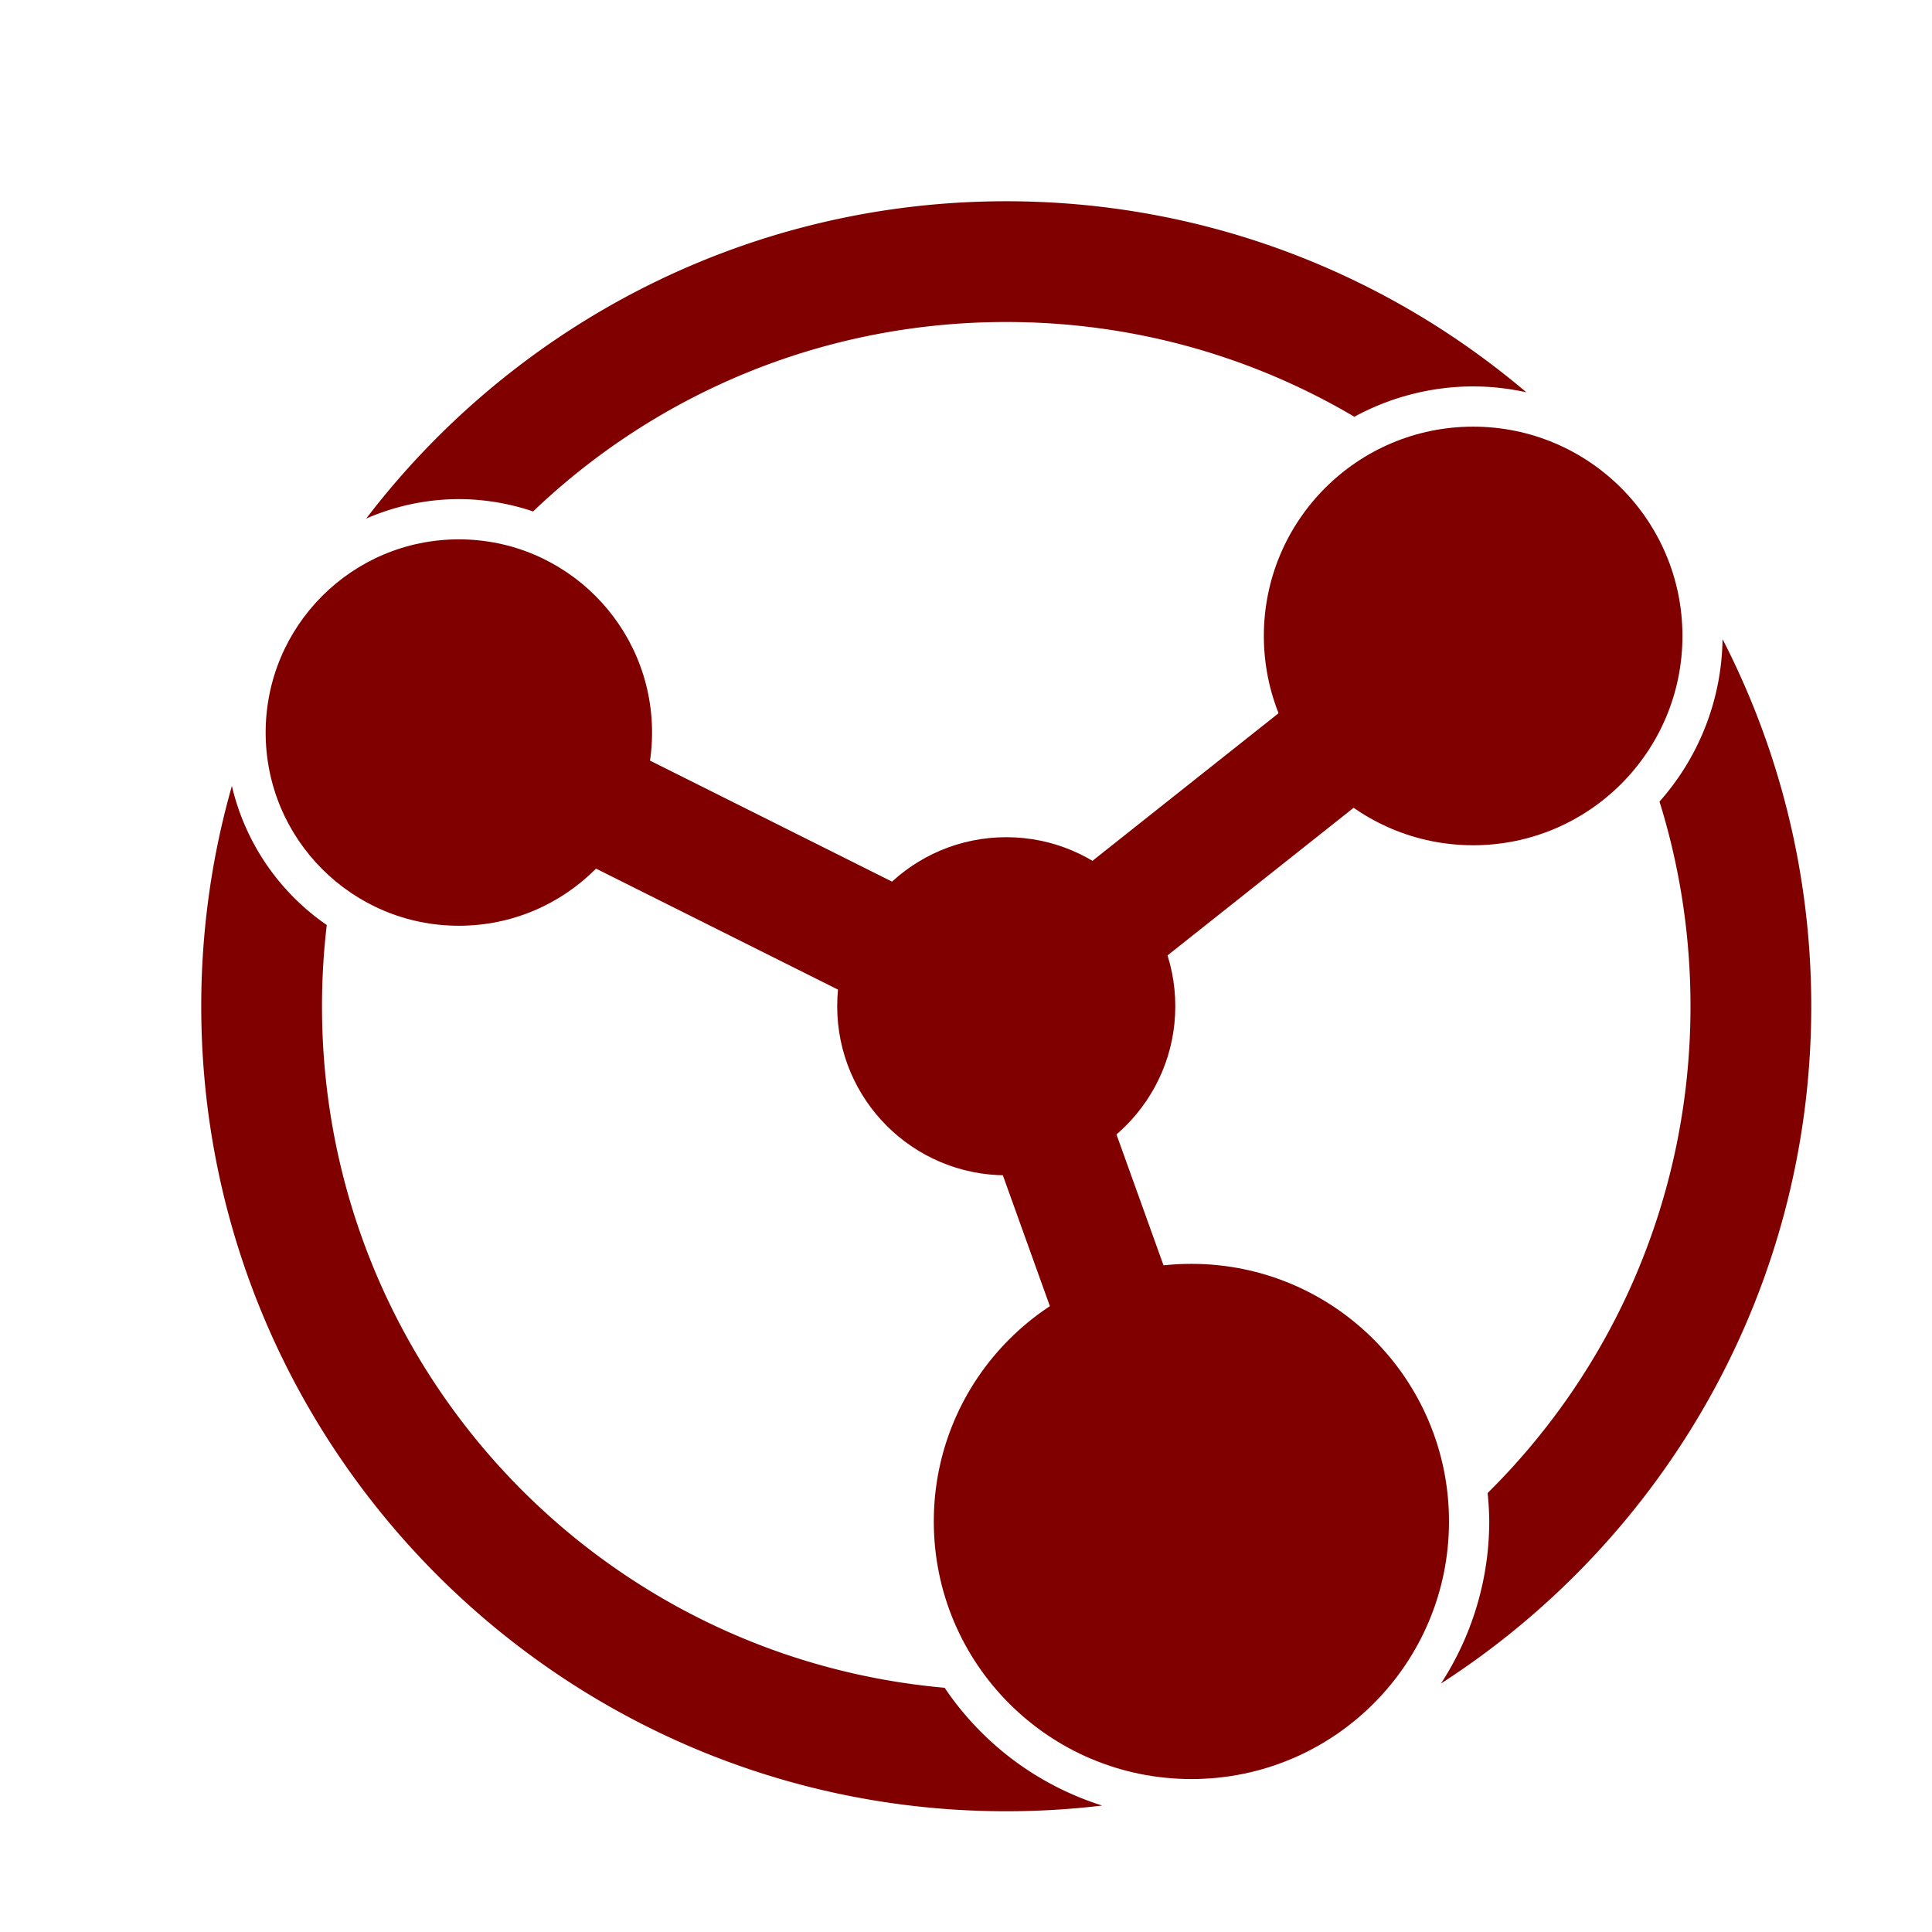 <svg xmlns="http://www.w3.org/2000/svg" xmlns:xlink="http://www.w3.org/1999/xlink" viewBox="0 0 240 240" width="240" height="240" version="1.1">
  <defs>
    <filter id="effect">
      <feGaussianBlur in="SourceAlpha" stdDeviation="4" />
      <feOffset result="result" dx="5" dy="5" />
      <feComposite in="SourceGraphic" in2="result" operator="xor" />
    </filter>
    <g id="logo">
      <path d="m 120,20.001 c -32.385,1e-6 -61.223,15.475 -79.51,39.418 a 29,29 0 0 1 11.51,-2.419 29,29 0 0 1 9.224,1.534 C 76.477,43.948 97.17,35 120,35 c 15.805,0 30.583,4.293 43.244,11.771 a 31,31 0 0 1 14.757,-3.771 31,31 0 0 1 6.607,0.732 C 167.168,28.936 144.607,20.001 120,20.001 Z m 88.981,54.393 a 31,31 0 0 1 -7.832,20.18 c 2.503,8.025 3.851,16.565 3.851,25.427 0,23.688 -9.634,45.073 -25.203,60.47 a 37,37 0 0 1 0.203,3.529 37,37 0 0 1 -5.996,20.131 c 27.649,-17.81 45.996,-48.867 45.996,-84.129 0,-16.418 -3.978,-31.924 -11.019,-45.607 z M 23.806,92.636 c -2.478,8.7 -3.806,17.88 -3.806,27.364 -1e-6,55.14 44.86,100 100,100 4.032,0 8.008,-0.242 11.917,-0.708 a 37,37 0 0 1 -19.57,-14.63 C 68.915,200.808 35,164.454 35,120.001 c 0,-3.416 0.202,-6.784 0.591,-10.093 A 29,29 0 0 1 23.806,92.636 Z" />
      <path d="m 55.355,79.291 -6.709,13.416 68,34 6.709,-13.416 z" />
      <path d="m 173.339,68.124 -58,46 9.32,11.752 58,-46 z" />
      <path d="m 127.058,117.463 -14.115,5.072 23,64 14.115,-5.072 z" />
      <circle cx="52" cy="86" r="24" />
      <circle cx="178" cy="74" r="26" />
      <circle cx="143" cy="184" r="32" />
      <circle cx="120" cy="120" r="21" />
    </g>
  </defs>
  <use xlink:href="#logo" fill="#ffffff" />
  <use xlink:href="#logo" fill="#800000" filter="url(#effect)" />
</svg>
